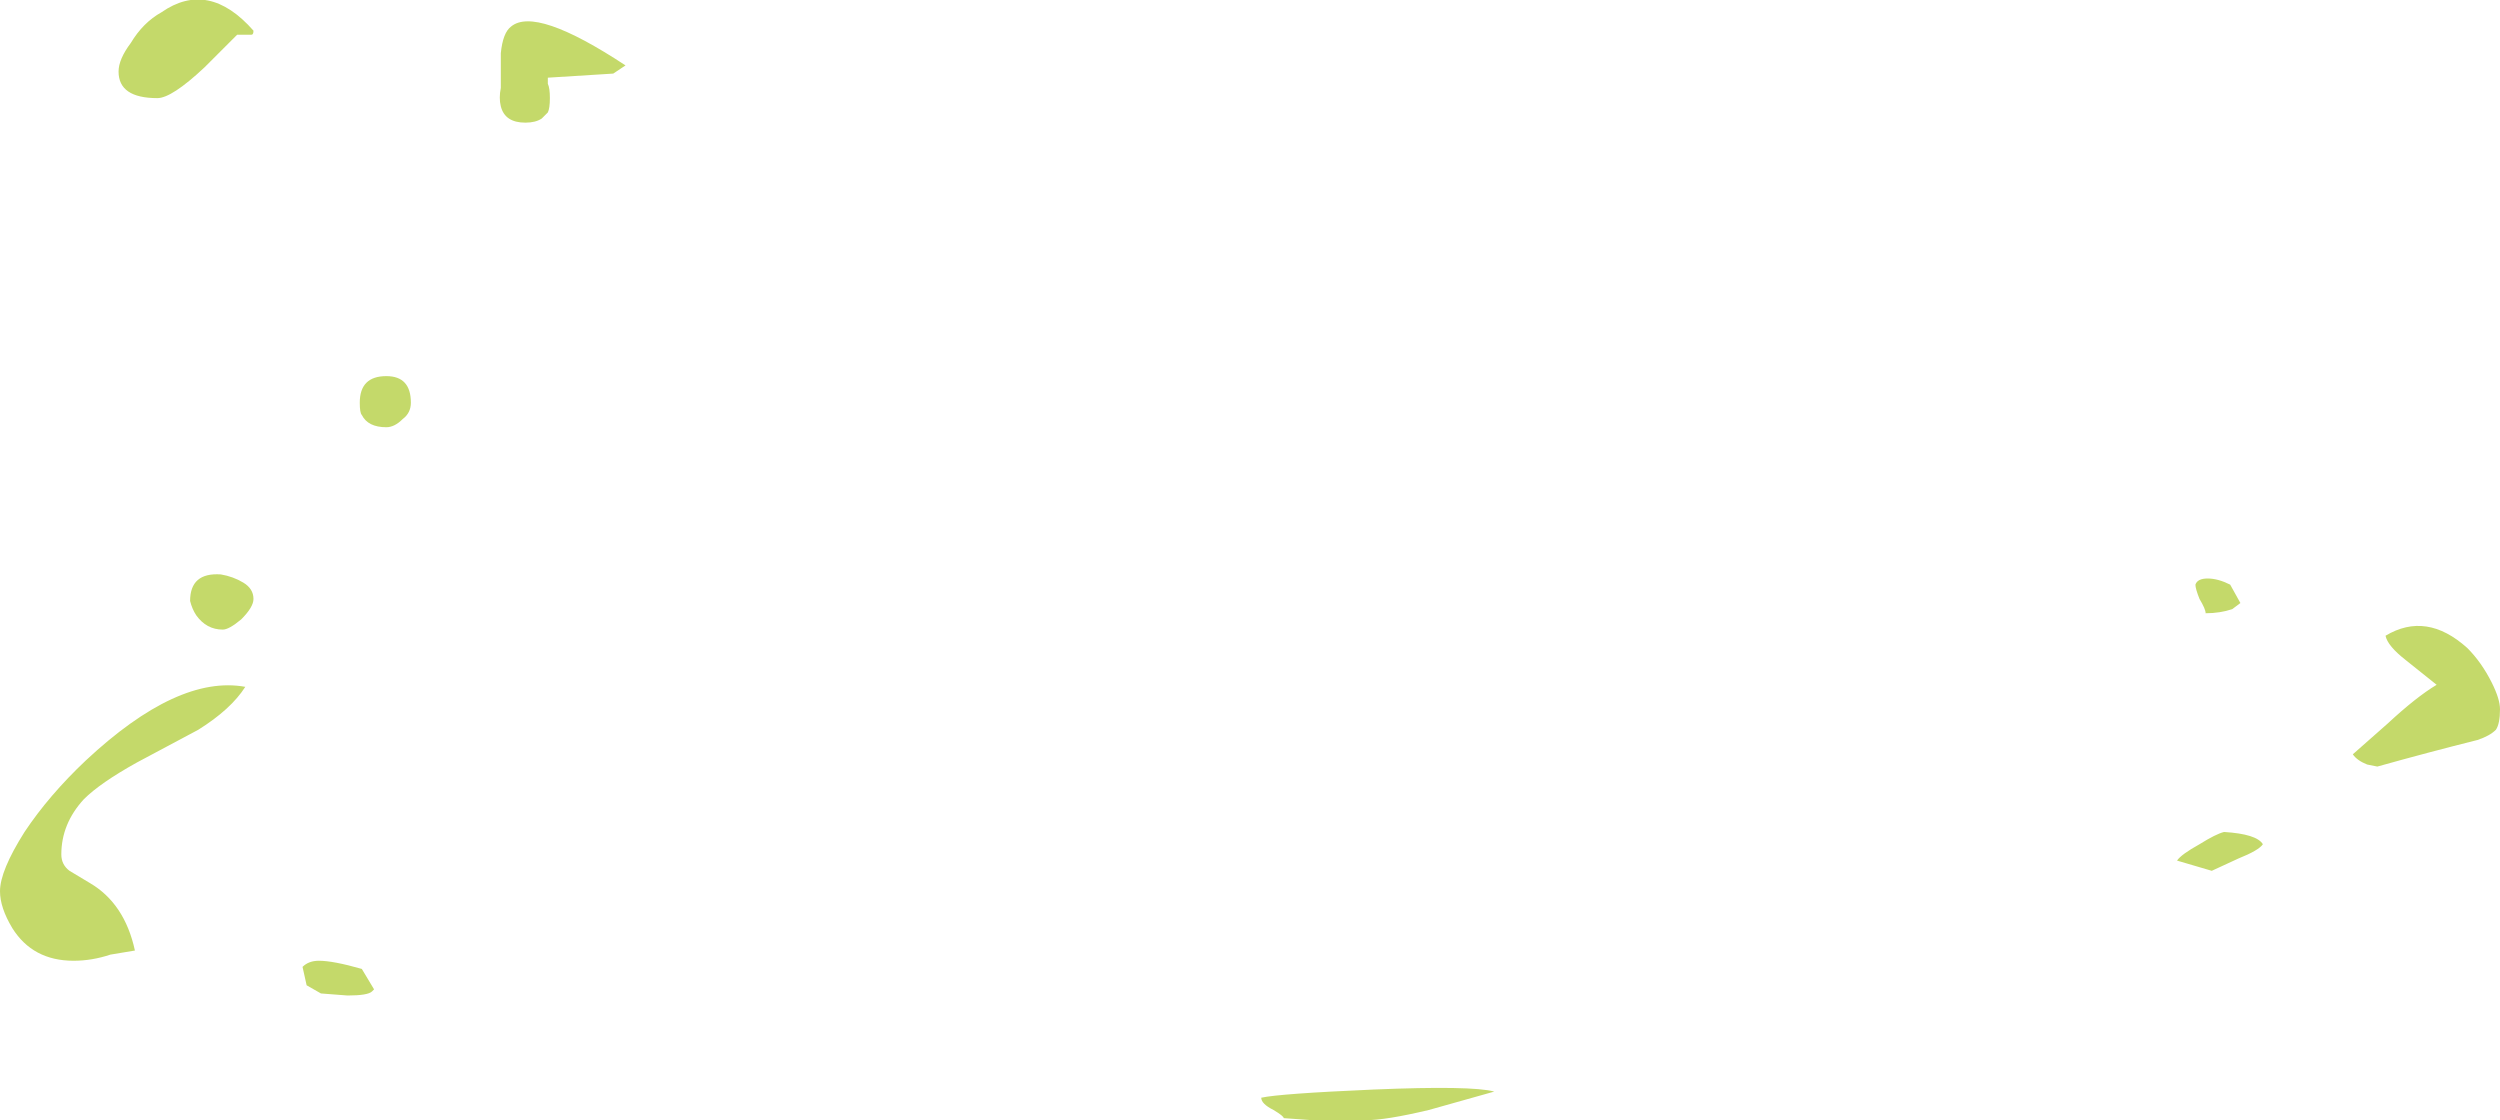 <?xml version="1.0" encoding="UTF-8" standalone="no"?>
<svg xmlns:ffdec="https://www.free-decompiler.com/flash" xmlns:xlink="http://www.w3.org/1999/xlink" ffdec:objectType="shape" height="27.4px" width="61.15px" xmlns="http://www.w3.org/2000/svg">
  <g transform="matrix(1.0, 0.0, 0.0, 1.0, 19.75, 23.8)">
    <path d="M34.05 -9.15 Q33.95 -9.4 33.95 -9.5 34.0 -9.65 34.25 -9.65 34.5 -9.65 34.8 -9.5 L35.05 -9.05 34.85 -8.9 Q34.55 -8.8 34.2 -8.8 34.2 -8.9 34.05 -9.15 M33.5 -2.75 Q33.6 -2.9 34.05 -3.15 34.45 -3.4 34.65 -3.45 35.45 -3.4 35.6 -3.15 35.5 -3.0 35.0 -2.8 L34.35 -2.5 33.5 -2.75 M41.2 -7.1 Q41.4 -6.7 41.4 -6.45 41.4 -6.1 41.3 -5.95 41.15 -5.8 40.85 -5.7 39.65 -5.4 38.4 -5.05 L38.15 -5.1 Q37.9 -5.2 37.8 -5.35 L38.65 -6.1 Q39.35 -6.75 39.85 -7.05 L39.1 -7.65 Q38.65 -8.0 38.6 -8.25 39.6 -8.85 40.6 -7.95 40.95 -7.6 41.2 -7.1 M15.2 3.35 Q14.15 3.6 13.65 3.6 L12.35 3.6 11.65 3.55 Q11.65 3.5 11.4 3.35 11.1 3.2 11.1 3.05 11.55 2.95 13.85 2.85 16.25 2.75 16.8 2.9 L15.2 3.35 M-18.25 -2.9 Q-18.25 -2.65 -18.05 -2.5 L-17.55 -2.2 Q-16.7 -1.7 -16.45 -0.55 L-17.05 -0.45 Q-17.5 -0.3 -17.95 -0.3 -18.95 -0.3 -19.45 -1.1 -19.75 -1.6 -19.75 -2.0 -19.75 -2.5 -19.15 -3.45 -18.55 -4.35 -17.65 -5.2 -15.4 -7.3 -13.75 -7.0 -14.1 -6.45 -14.9 -5.95 L-16.4 -5.15 Q-17.3 -4.65 -17.7 -4.25 -18.25 -3.65 -18.25 -2.9 M-11.95 -0.3 Q-11.6 -0.3 -10.9 -0.1 L-10.6 0.4 -10.65 0.45 Q-10.75 0.55 -11.25 0.55 L-11.9 0.5 -12.25 0.3 -12.35 -0.15 Q-12.2 -0.3 -11.95 -0.3" fill="#c4d96a" fill-rule="evenodd" stroke="none"/>
    <path d="M-4.75 -22.0 L-6.35 -21.9 -6.35 -21.75 Q-6.3 -21.65 -6.3 -21.4 -6.3 -21.15 -6.35 -21.05 L-6.5 -20.9 Q-6.65 -20.8 -6.9 -20.8 -7.4 -20.8 -7.5 -21.2 -7.55 -21.4 -7.5 -21.65 L-7.5 -22.5 Q-7.45 -23.0 -7.25 -23.15 -6.65 -23.65 -4.45 -22.2 L-4.75 -22.0 M-13.6 -22.95 L-13.95 -22.95 -14.75 -22.15 Q-15.55 -21.4 -15.9 -21.4 -16.85 -21.4 -16.85 -22.05 -16.85 -22.35 -16.55 -22.75 -16.25 -23.25 -15.8 -23.5 -14.65 -24.3 -13.55 -23.05 -13.55 -22.95 -13.6 -22.95 M-13.85 -8.65 Q-14.15 -8.4 -14.3 -8.4 -14.7 -8.4 -14.95 -8.75 -15.05 -8.9 -15.1 -9.1 -15.1 -9.8 -14.35 -9.75 -14.05 -9.7 -13.8 -9.55 -13.55 -9.4 -13.55 -9.15 -13.55 -8.95 -13.85 -8.65 M-9.9 -13.55 Q-10.1 -13.35 -10.3 -13.35 -10.75 -13.35 -10.9 -13.65 -10.95 -13.7 -10.95 -13.95 -10.95 -14.6 -10.3 -14.6 -9.7 -14.6 -9.7 -13.95 -9.7 -13.7 -9.9 -13.55" fill="#c4d96a" fill-rule="evenodd" stroke="none"/>
  </g>
</svg>
